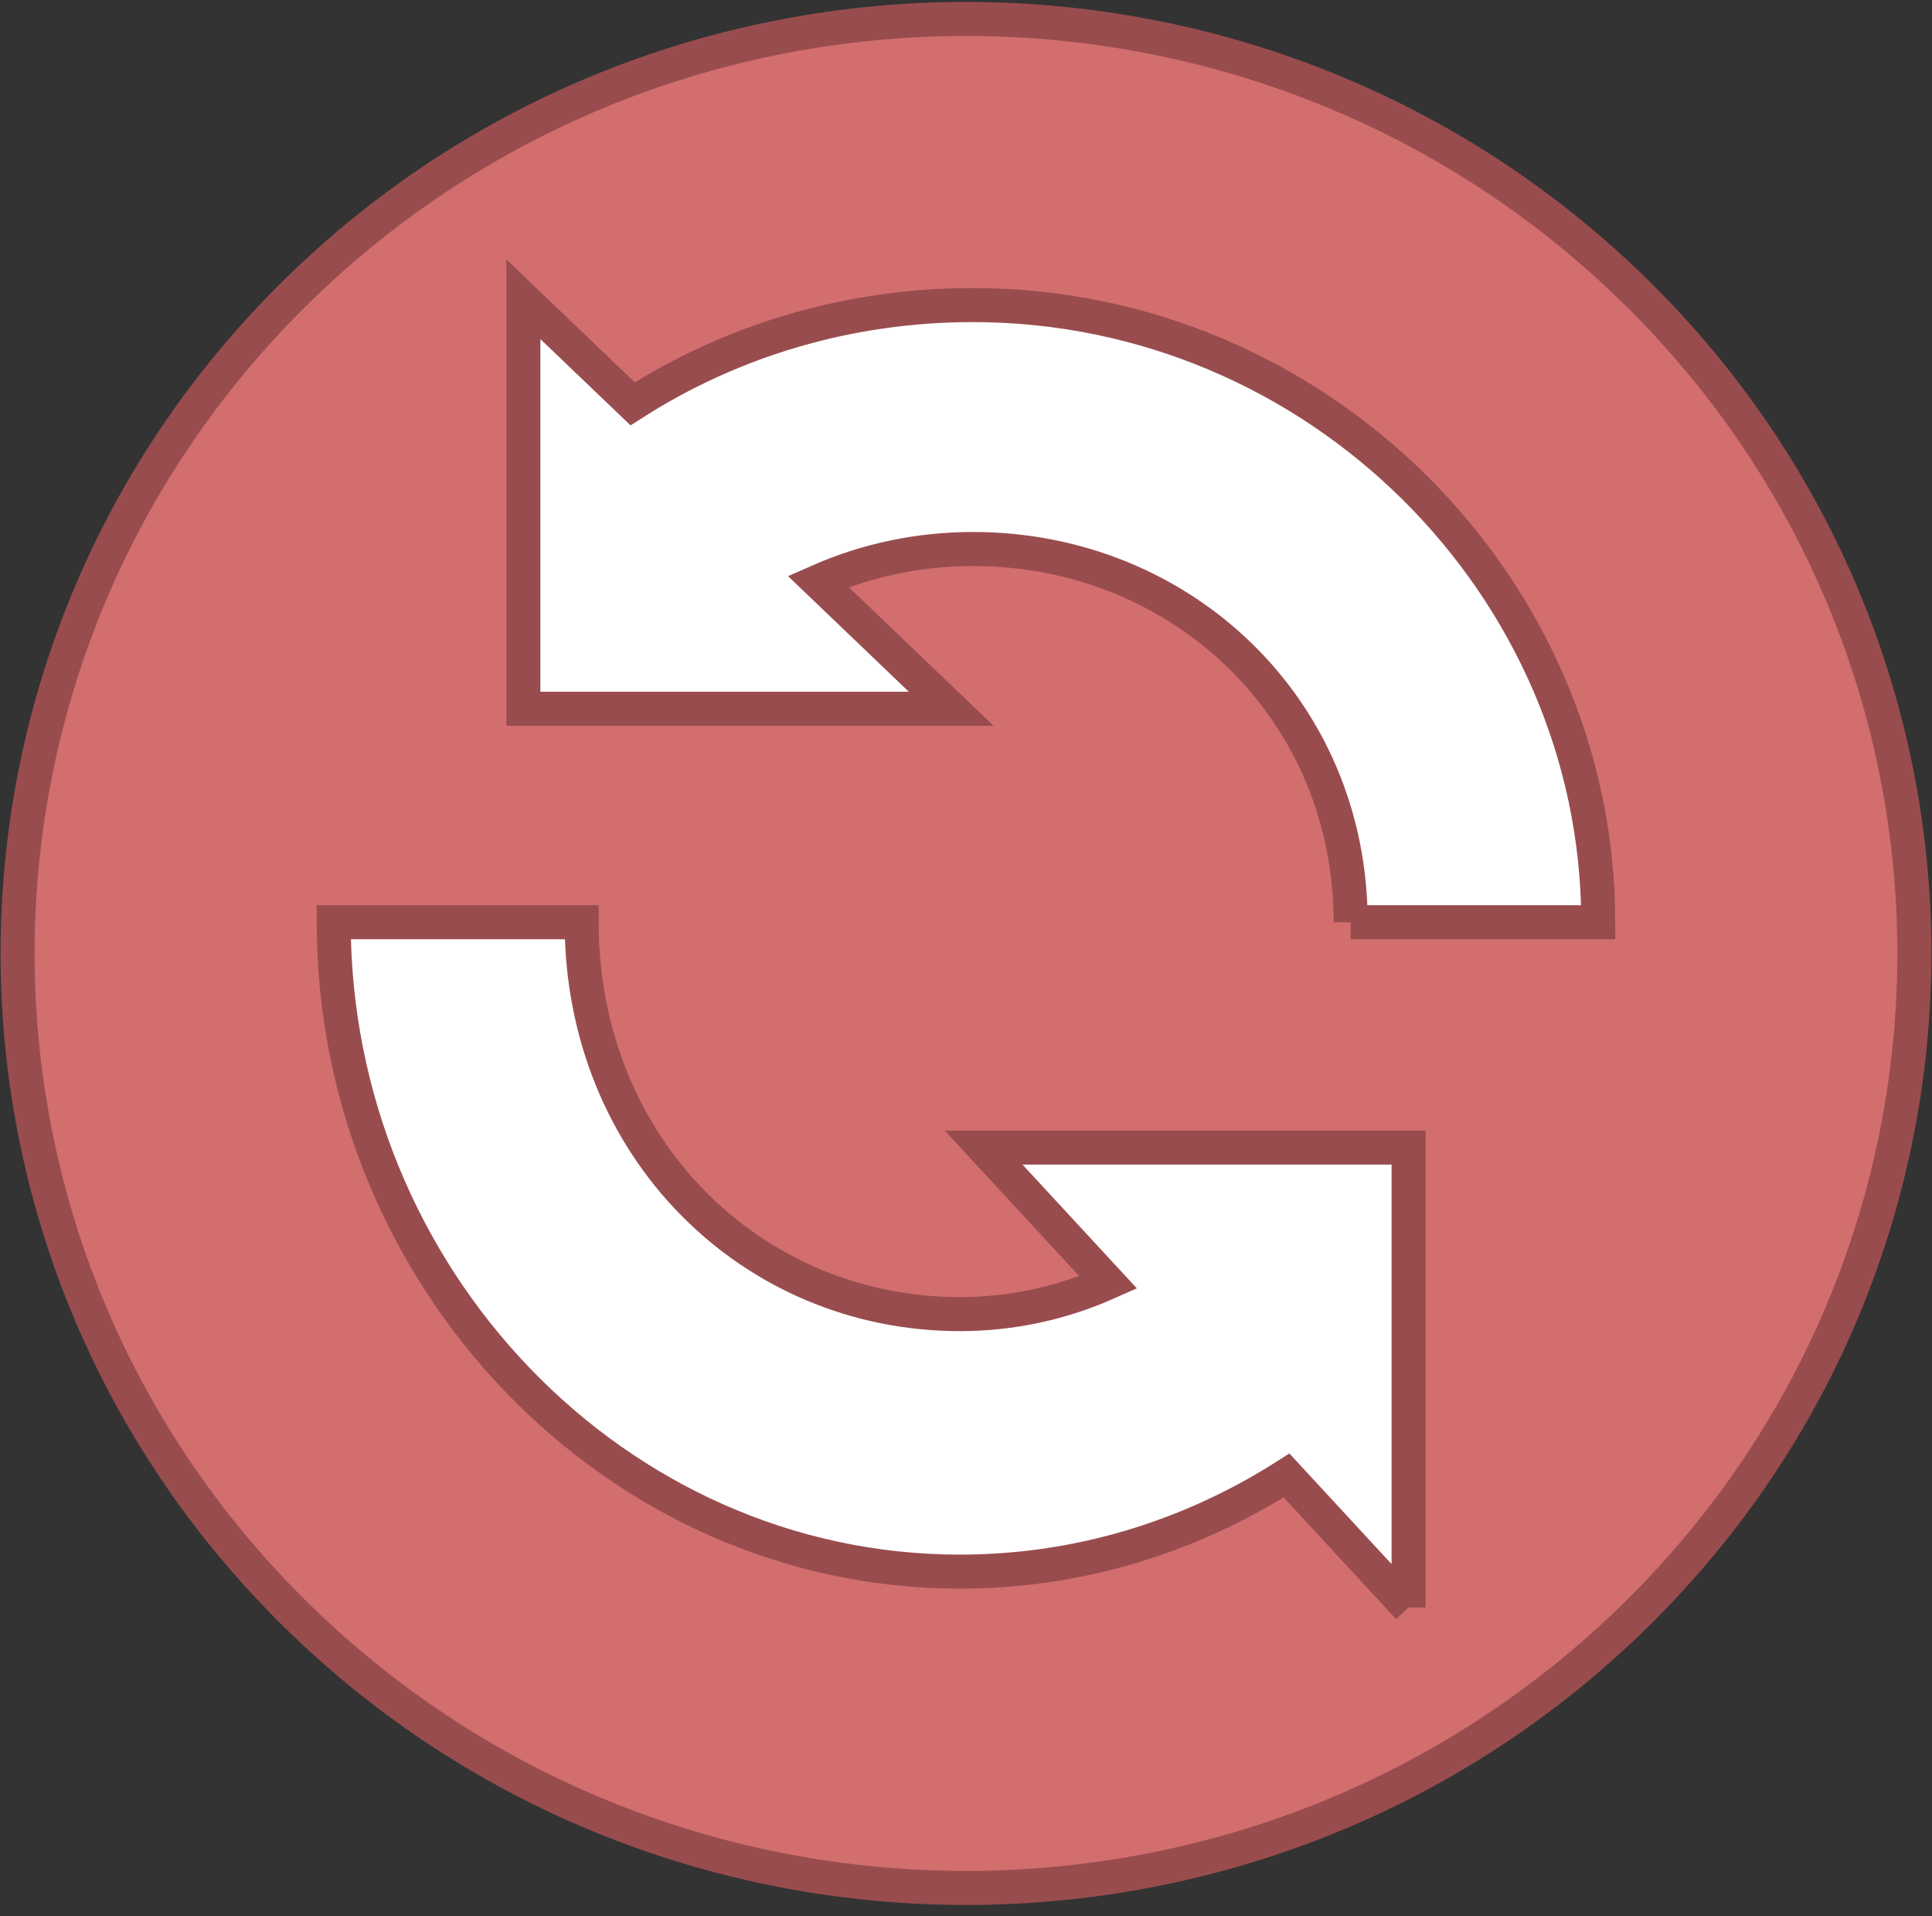 <?xml version="1.0" encoding="UTF-8" standalone="no"?>
<svg
   data-name="Layer 1"
   id="Layer_1"
   viewBox="0 0 60.17 59.676"
   version="1.1"
   sodipodi:docname="build_system_generator.svg"
   inkscape:version="1.3.2 (091e20e, 2023-11-25, custom)"
   width="60.17"
   height="59.676"
   inkscape:export-filename="..\..\..\..\pcynlitx_build_platform\icons\build_system_generator.png"
   inkscape:export-xdpi="96"
   inkscape:export-ydpi="96"
   xmlns:inkscape="http://www.inkscape.org/namespaces/inkscape"
   xmlns:sodipodi="http://sodipodi.sourceforge.net/DTD/sodipodi-0.dtd"
   xmlns="http://www.w3.org/2000/svg"
   xmlns:svg="http://www.w3.org/2000/svg">
  <rect x="0" y="0" width="60.17" height="59.676" fill="#333333" stroke="none"/>
  <sodipodi:namedview
     id="namedview5"
     pagecolor="#ffffff"
     bordercolor="#000000"
     borderopacity="0.25"
     inkscape:showpageshadow="2"
     inkscape:pageopacity="0.0"
     inkscape:pagecheckerboard="0"
     inkscape:deskcolor="#d1d1d1"
     showgrid="true"
     inkscape:zoom="5.7231455"
     inkscape:cx="43.682272"
     inkscape:cy="39.051951"
     inkscape:window-width="1366"
     inkscape:window-height="705"
     inkscape:window-x="-8"
     inkscape:window-y="-8"
     inkscape:window-maximized="1"
     inkscape:current-layer="Layer_1">
    <inkscape:grid
       id="grid5"
       units="px"
       originx="44.974"
       originy="44.832"
       spacingx="1"
       spacingy="1"
       empcolor="#0099e5"
       empopacity="0.302"
       color="#0099e5"
       opacity="0.149"
       empspacing="5"
       dotted="false"
       gridanglex="30"
       gridanglez="30"
       visible="true" />
  </sodipodi:namedview>
  <defs
     id="defs1">
    <inkscape:perspective
       sodipodi:type="inkscape:persp3d"
       inkscape:vp_x="57.353498 : 19.104267 : 1"
       inkscape:vp_y="0 : 683.89809 : 0"
       inkscape:vp_z="57.803189 : 18.980715 : 1"
       inkscape:persp3d-origin="75.740505 : 12.893732 : 1"
       id="perspective1" />
    <style
       id="style1">.cls-1{fill:#757575;}.cls-2{fill:#bdbdbd;}.cls-3{fill:#f5f5f5;}</style>
  </defs>
  <title
     id="title1" />
  <ellipse
     style="fill:#ffffff;fill-opacity:1;stroke:#2b6d70;stroke-width:0.696;stroke-miterlimit:0;stroke-dasharray:none;stroke-opacity:1"
     id="path2"
     cx="31.364"
     cy="30.053"
     rx="27.238"
     ry="27.151" />
  <path
     d="m 50.97,9.113 c -11.534,-11.364 -30.237,-11.364 -41.771,0 -11.535,11.366 -11.535,29.789 0,41.155 11.534,11.364 30.237,11.364 41.771,0 11.535,-11.366 11.535,-29.789 0,-41.155 M 43.868,50.059 40.068,45.946 c -3.034,1.936 -6.521,2.995 -10.172,2.995 -10.753,0 -19.503,-9.197 -19.503,-20.222 h 7.722 c 0,7.017 5.285,12.203 11.781,12.203 1.615,0 3.177,-0.343 4.619,-0.986 l -3.881,-4.2 h 13.235 v 14.322 m -1.804,-21.339 c 0,-6.648 -5.277,-11.623 -11.764,-11.623 -1.68,0 -3.314,0.346 -4.819,1.01 l 4.142,3.965 H 16.3 V 9.319 l 3.403,3.256 c 3.158,-2.022 6.811,-3.075 10.598,-3.075 10.738,0 19.475,8.77 19.475,19.218 h -7.711 z"
     fill="#43a047"
     id="path1-7"
     style="fill:#d26e6e;fill-opacity:1;stroke:#994c4e;stroke-width:1.06;stroke-dasharray:none;stroke-opacity:1" />
</svg>
